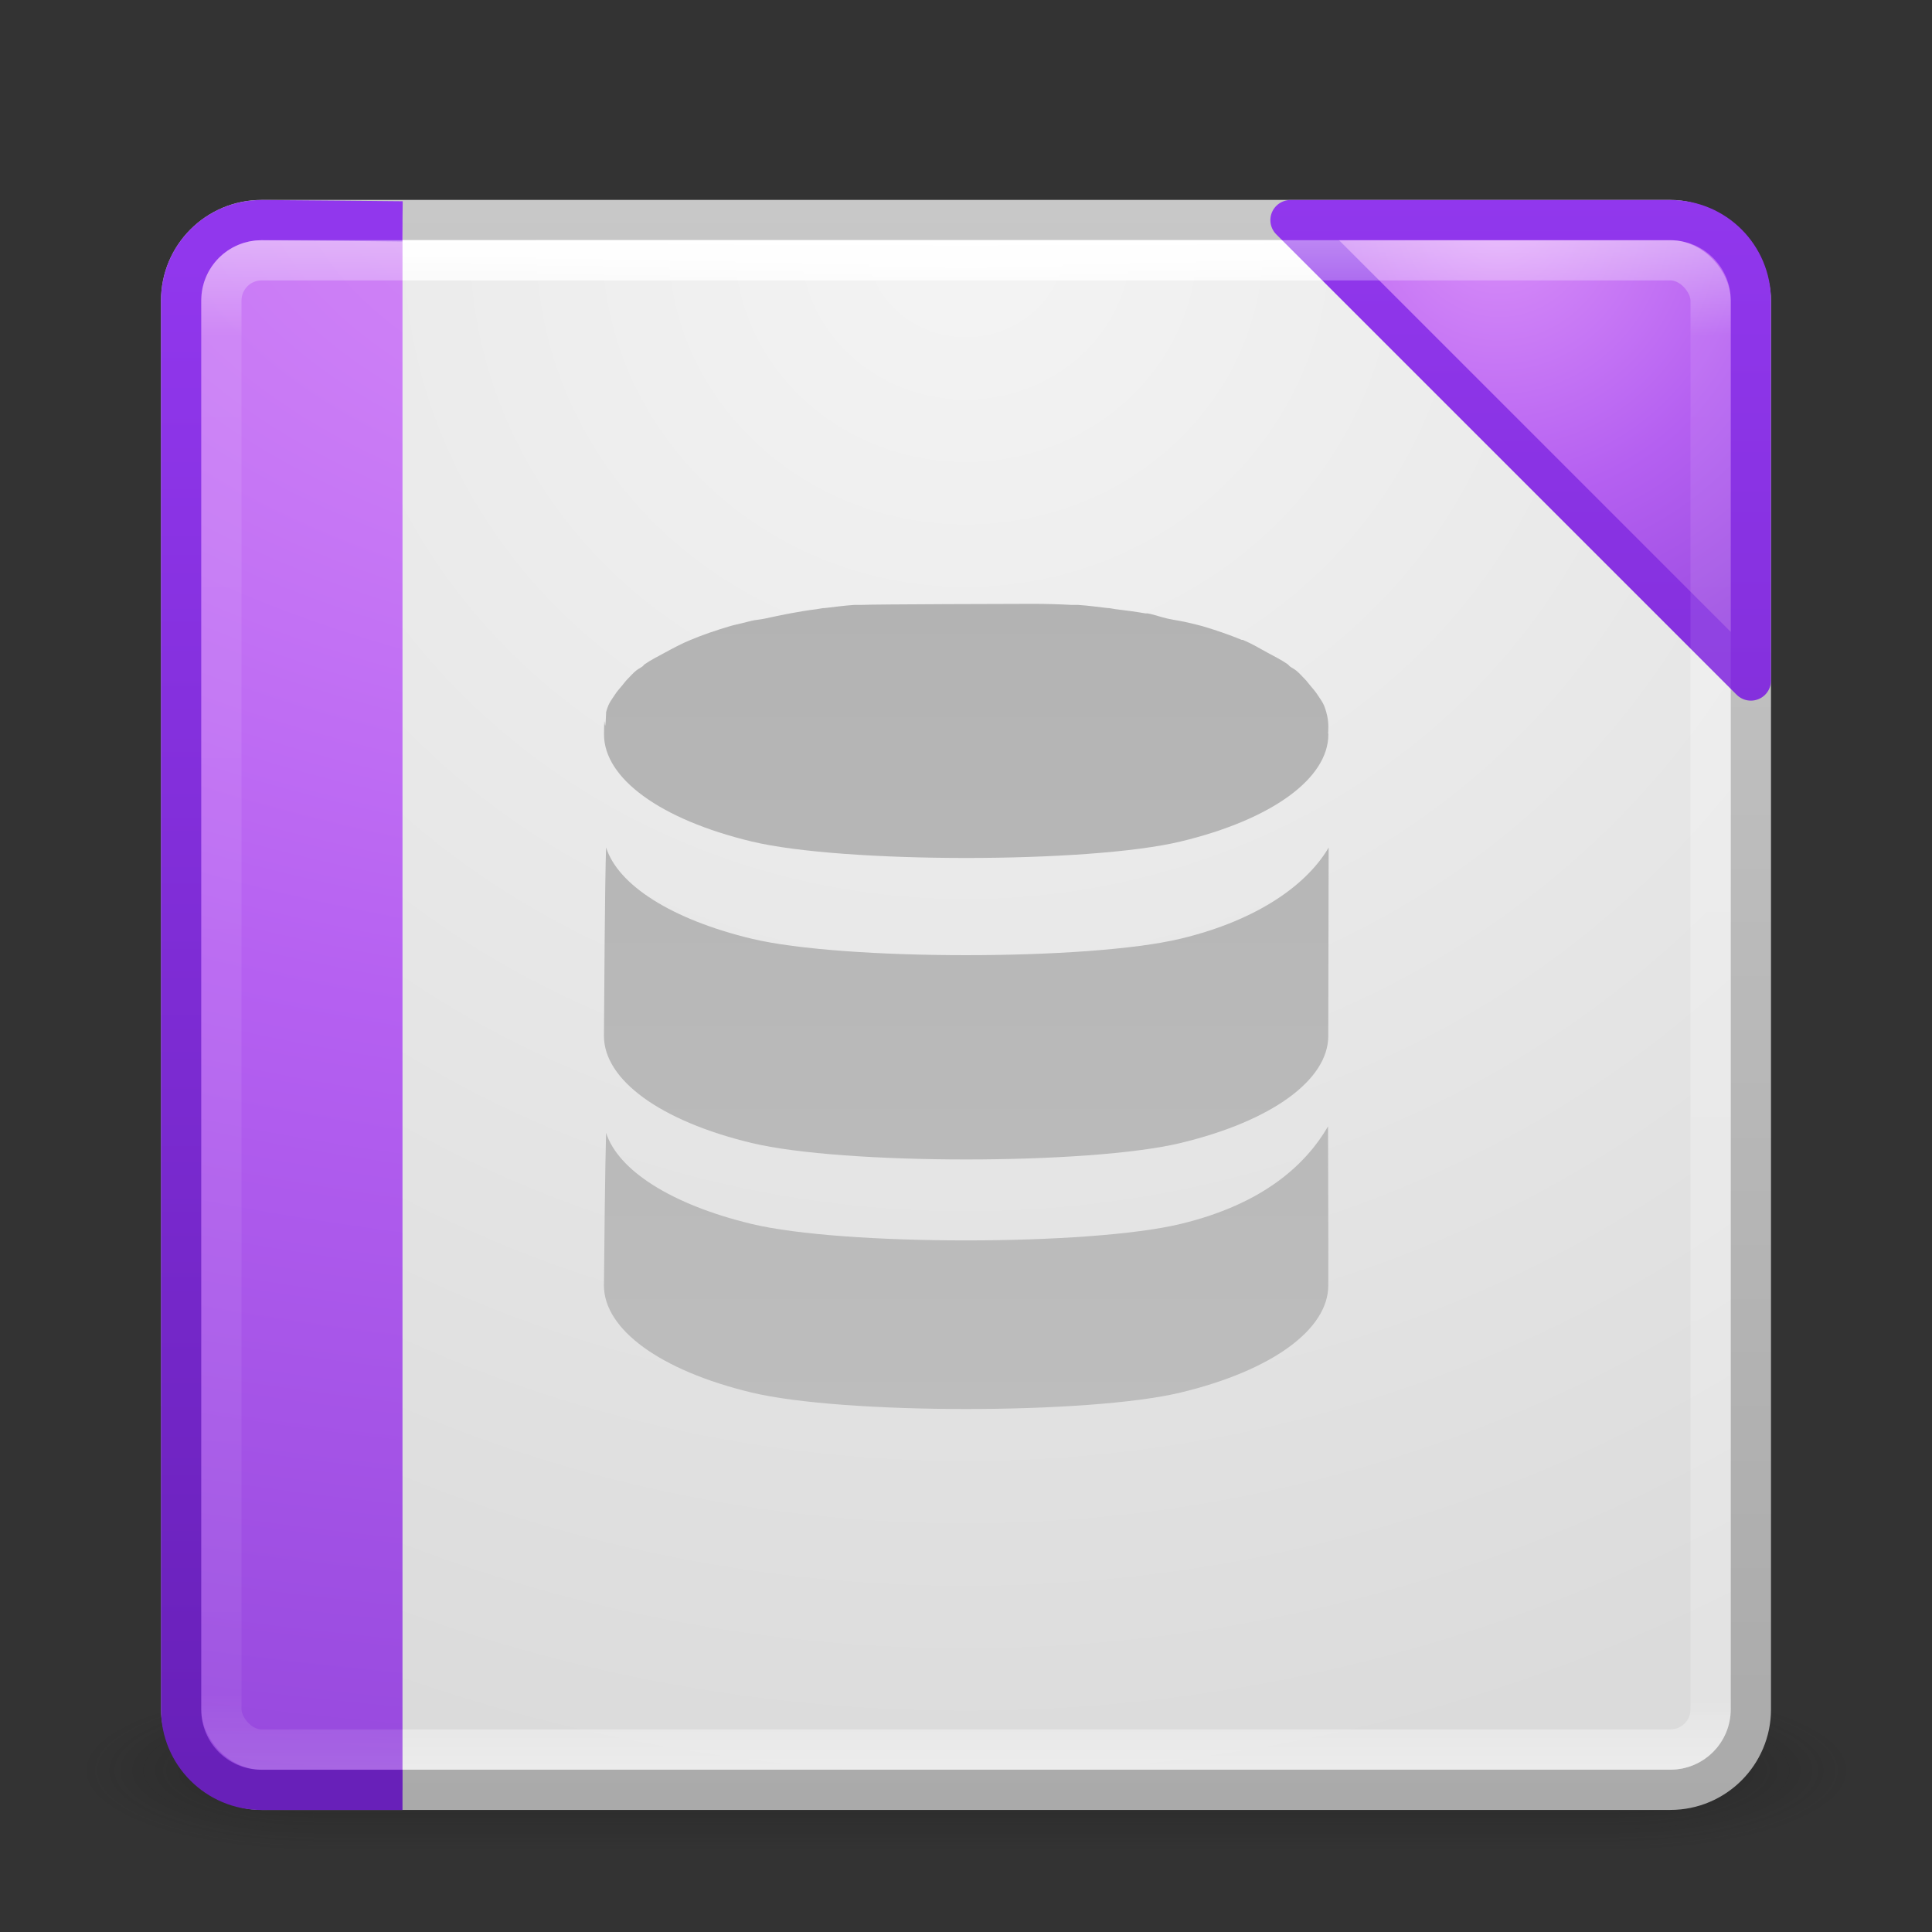 <?xml version="1.0" encoding="UTF-8" standalone="no"?>
<!-- Created with Inkscape (http://www.inkscape.org/) -->

<svg
   xmlns:dc="http://purl.org/dc/elements/1.1/"
   xmlns:cc="http://creativecommons.org/ns#"
   xmlns:rdf="http://www.w3.org/1999/02/22-rdf-syntax-ns#"
   xmlns:svg="http://www.w3.org/2000/svg"
   xmlns="http://www.w3.org/2000/svg"
   xmlns:xlink="http://www.w3.org/1999/xlink"
   xmlns:sodipodi="http://sodipodi.sourceforge.net/DTD/sodipodi-0.dtd"
   xmlns:inkscape="http://www.inkscape.org/namespaces/inkscape"
   width="48px"
   height="48px"
   id="svg4369"
   version="1.1"
   inkscape:version="0.91 r"
   sodipodi:docname="libreoffice-base.svg">
  <rect width="100%" height="100%" fill="#333333" stroke="none"/>
  <sodipodi:namedview
     id="base"
     pagecolor="#ffffff"
     bordercolor="#666666"
     borderopacity="1.0"
     inkscape:pageopacity="0.0"
     inkscape:pageshadow="2"
     inkscape:zoom="1"
     inkscape:cx="30.615823"
     inkscape:cy="22.680248"
     inkscape:current-layer="layer1"
     showgrid="true"
     inkscape:grid-bbox="true"
     inkscape:document-units="px"
     inkscape:window-width="1388"
     inkscape:window-height="839"
     inkscape:window-x="210"
     inkscape:window-y="32"
     inkscape:window-maximized="0"
     showguides="true"
     inkscape:guide-bbox="true" />
  <defs
     id="defs4371">
    <linearGradient
       y2="43"
       x2="24"
       y1="5"
       x1="24"
       gradientTransform="translate(2.4e-6,0.967)"
       gradientUnits="userSpaceOnUse"
       id="linearGradient3497"
       xlink:href="#linearGradient3924-4"
       inkscape:collect="always" />
    <linearGradient
       id="linearGradient3924-4">
      <stop
         id="stop3926-8"
         style="stop-color:#ffffff;stop-opacity:1"
         offset="0" />
      <stop
         id="stop3928-6"
         style="stop-color:#ffffff;stop-opacity:0.235"
         offset="0.063" />
      <stop
         id="stop3930-4"
         style="stop-color:#ffffff;stop-opacity:0.157"
         offset="0.951" />
      <stop
         id="stop3932-4"
         style="stop-color:#ffffff;stop-opacity:0.392"
         offset="1" />
    </linearGradient>
    <radialGradient
       inkscape:collect="always"
       xlink:href="#linearGradient5344-867-2"
       id="radialGradient3351-4"
       gradientUnits="userSpaceOnUse"
       gradientTransform="matrix(-1.6167311e-7,4.352,-8.092,-1.30641e-7,102.559,-28.435)"
       cx="7.806"
       cy="9.957"
       fx="7.276"
       fy="9.957"
       r="12.672" />
    <linearGradient
       id="linearGradient5344-867-2">
      <stop
         offset="0"
         style="stop-color:#da90f9;stop-opacity:1;"
         id="stop5559-5" />
      <stop
         offset="0.397"
         style="stop-color:#b560f1;stop-opacity:1;"
         id="stop5561-3" />
      <stop
         offset="1"
         style="stop-color:#7e36ce;stop-opacity:1;"
         id="stop5563-5" />
    </linearGradient>
    <linearGradient
       inkscape:collect="always"
       xlink:href="#linearGradient4288"
       id="linearGradient3353-8"
       gradientUnits="userSpaceOnUse"
       gradientTransform="matrix(1,0,0,0.659,-2.005,11.167)"
       x1="10.72"
       y1="49.805"
       x2="10.72"
       y2="-7.172" />
    <linearGradient
       id="linearGradient4288">
      <stop
         id="stop4290"
         style="stop-color:#6820b9;stop-opacity:1;"
         offset="0" />
      <stop
         id="stop4292"
         style="stop-color:#9137ed;stop-opacity:1;"
         offset="1" />
    </linearGradient>
    <linearGradient
       id="linearGradient3104-5-6">
      <stop
         offset="0"
         style="stop-color:#aaaaaa;stop-opacity:1"
         id="stop3106-9-1" />
      <stop
         offset="1"
         style="stop-color:#c8c8c8;stop-opacity:1"
         id="stop3108-9" />
    </linearGradient>
    <linearGradient
       x1="24"
       y1="5"
       x2="24"
       y2="43"
       id="linearGradient3084"
       xlink:href="#linearGradient3924"
       gradientUnits="userSpaceOnUse"
       gradientTransform="translate(2.4e-6,0.967)" />
    <linearGradient
       id="linearGradient3924">
      <stop
         id="stop3926"
         style="stop-color:#ffffff;stop-opacity:1"
         offset="0" />
      <stop
         id="stop3928"
         style="stop-color:#ffffff;stop-opacity:0.235"
         offset="0.063" />
      <stop
         id="stop3930"
         style="stop-color:#ffffff;stop-opacity:0.157"
         offset="0.951" />
      <stop
         id="stop3932"
         style="stop-color:#ffffff;stop-opacity:0.392"
         offset="1" />
    </linearGradient>
    <radialGradient
       cx="7.496"
       cy="8.45"
       r="20"
       fx="7.496"
       fy="8.45"
       id="radialGradient3093"
       xlink:href="#linearGradient3600"
       gradientUnits="userSpaceOnUse"
       gradientTransform="matrix(0,1.939,-2.052,-5.2784231e-8,41.335,-8.486)" />
    <linearGradient
       id="linearGradient3600">
      <stop
         id="stop3602"
         style="stop-color:#f4f4f4;stop-opacity:1"
         offset="0" />
      <stop
         id="stop3604"
         style="stop-color:#dbdbdb;stop-opacity:1"
         offset="1" />
    </linearGradient>
    <linearGradient
       x1="24"
       y1="44"
       x2="24"
       y2="3.899"
       id="linearGradient3095"
       xlink:href="#linearGradient3104"
       gradientUnits="userSpaceOnUse"
       gradientTransform="translate(-6e-7,0.967)" />
    <linearGradient
       id="linearGradient3104">
      <stop
         id="stop3106"
         style="stop-color:#aaaaaa;stop-opacity:1"
         offset="0" />
      <stop
         id="stop3108"
         style="stop-color:#c8c8c8;stop-opacity:1"
         offset="1" />
    </linearGradient>
    <linearGradient
       x1="20"
       y1="43"
       x2="20"
       y2="3"
       id="linearGradient3098"
       xlink:href="#linearGradient3104-5"
       gradientUnits="userSpaceOnUse" />
    <linearGradient
       id="linearGradient3104-5">
      <stop
         id="stop3106-9"
         style="stop-color:#aaaaaa;stop-opacity:1"
         offset="0" />
      <stop
         id="stop3108-8"
         style="stop-color:#c8c8c8;stop-opacity:1"
         offset="1" />
    </linearGradient>
    <radialGradient
       cx="4.993"
       cy="43.5"
       r="2.5"
       fx="4.993"
       fy="43.5"
       id="radialGradient2873-966-168"
       xlink:href="#linearGradient3688-166-749"
       gradientUnits="userSpaceOnUse"
       gradientTransform="matrix(2.004,0,0,1.4,27.988,-17.4)" />
    <linearGradient
       id="linearGradient3688-166-749">
      <stop
         id="stop2883"
         style="stop-color:#181818;stop-opacity:1"
         offset="0" />
      <stop
         id="stop2885"
         style="stop-color:#181818;stop-opacity:0"
         offset="1" />
    </linearGradient>
    <radialGradient
       cx="4.993"
       cy="43.5"
       r="2.5"
       fx="4.993"
       fy="43.5"
       id="radialGradient2875-742-326"
       xlink:href="#linearGradient3688-464-309"
       gradientUnits="userSpaceOnUse"
       gradientTransform="matrix(2.004,0,0,1.4,-20.012,-104.4)" />
    <linearGradient
       id="linearGradient3688-464-309">
      <stop
         id="stop2889"
         style="stop-color:#181818;stop-opacity:1"
         offset="0" />
      <stop
         id="stop2891"
         style="stop-color:#181818;stop-opacity:0"
         offset="1" />
    </linearGradient>
    <linearGradient
       x1="25.058"
       y1="47.028"
       x2="25.058"
       y2="39.999"
       id="linearGradient2877-634-617"
       xlink:href="#linearGradient3702-501-757"
       gradientUnits="userSpaceOnUse" />
    <linearGradient
       id="linearGradient3702-501-757">
      <stop
         id="stop2895"
         style="stop-color:#181818;stop-opacity:0"
         offset="0" />
      <stop
         id="stop2897"
         style="stop-color:#181818;stop-opacity:1"
         offset="0.5" />
      <stop
         id="stop2899"
         style="stop-color:#181818;stop-opacity:0"
         offset="1" />
    </linearGradient>
    <linearGradient
       inkscape:collect="always"
       xlink:href="#linearGradient4288"
       id="linearGradient3909"
       gradientUnits="userSpaceOnUse"
       gradientTransform="translate(-6e-7,0.967)"
       x1="24"
       y1="44"
       x2="24"
       y2="3.899" />
    <radialGradient
       inkscape:collect="always"
       xlink:href="#linearGradient5344-867-2"
       id="radialGradient3911"
       gradientUnits="userSpaceOnUse"
       gradientTransform="matrix(0,0.889,-0.839,0,38.921,-1.018)"
       cx="7.109"
       cy="1.991"
       fx="7.109"
       fy="1.991"
       r="20" />
    <linearGradient
       inkscape:collect="always"
       xlink:href="#linearGradient3104-5-6"
       id="linearGradient7869"
       x1="26.007"
       y1="-7.716"
       x2="26.007"
       y2="65.786"
       gradientUnits="userSpaceOnUse" />
    <linearGradient
       inkscape:collect="always"
       xlink:href="#linearGradient3104-5-6"
       id="linearGradient3050"
       gradientUnits="userSpaceOnUse"
       x1="26.007"
       y1="-7.716"
       x2="26.007"
       y2="65.786" />
    <linearGradient
       inkscape:collect="always"
       xlink:href="#linearGradient3104-5-6"
       id="linearGradient3052"
       gradientUnits="userSpaceOnUse"
       x1="26.007"
       y1="-7.716"
       x2="26.007"
       y2="65.786" />
    <linearGradient
       inkscape:collect="always"
       xlink:href="#linearGradient3104-5-6"
       id="linearGradient3054"
       gradientUnits="userSpaceOnUse"
       x1="26.007"
       y1="-7.716"
       x2="26.007"
       y2="65.786" />
    <linearGradient
       inkscape:collect="always"
       xlink:href="#linearGradient3924-4"
       id="linearGradient3061"
       gradientUnits="userSpaceOnUse"
       gradientTransform="translate(2.4e-6,0.967)"
       x1="24"
       y1="5"
       x2="24"
       y2="43" />
    <radialGradient
       inkscape:collect="always"
       xlink:href="#linearGradient5344-867-2"
       id="radialGradient3064"
       gradientUnits="userSpaceOnUse"
       gradientTransform="matrix(0,0.889,-0.839,0,38.921,-1.018)"
       cx="7.109"
       cy="1.991"
       fx="7.109"
       fy="1.991"
       r="20" />
    <linearGradient
       inkscape:collect="always"
       xlink:href="#linearGradient4288"
       id="linearGradient3066"
       gradientUnits="userSpaceOnUse"
       gradientTransform="translate(-6e-7,0.967)"
       x1="24"
       y1="44"
       x2="24"
       y2="3.899" />
    <radialGradient
       inkscape:collect="always"
       xlink:href="#linearGradient5344-867-2"
       id="radialGradient3069"
       gradientUnits="userSpaceOnUse"
       gradientTransform="matrix(-1.6167311e-7,4.352,-8.092,-1.30641e-7,102.559,-28.435)"
       cx="7.806"
       cy="9.957"
       fx="7.276"
       fy="9.957"
       r="12.672" />
    <linearGradient
       inkscape:collect="always"
       xlink:href="#linearGradient4288"
       id="linearGradient3071"
       gradientUnits="userSpaceOnUse"
       gradientTransform="matrix(1,0,0,0.659,-2.005,11.167)"
       x1="10.72"
       y1="49.805"
       x2="10.72"
       y2="-7.172" />
    <linearGradient
       inkscape:collect="always"
       xlink:href="#linearGradient3924"
       id="linearGradient3074"
       gradientUnits="userSpaceOnUse"
       gradientTransform="translate(2.4e-6,0.967)"
       x1="24"
       y1="5"
       x2="24"
       y2="43" />
    <radialGradient
       inkscape:collect="always"
       xlink:href="#linearGradient3600"
       id="radialGradient3077"
       gradientUnits="userSpaceOnUse"
       gradientTransform="matrix(0,1.939,-2.052,-5.2784231e-8,41.335,-8.486)"
       cx="7.496"
       cy="8.45"
       fx="7.496"
       fy="8.45"
       r="20" />
    <linearGradient
       inkscape:collect="always"
       xlink:href="#linearGradient3104"
       id="linearGradient3079"
       gradientUnits="userSpaceOnUse"
       gradientTransform="translate(-6e-7,0.967)"
       x1="24"
       y1="44"
       x2="24"
       y2="3.899" />
    <linearGradient
       inkscape:collect="always"
       xlink:href="#linearGradient3104-5"
       id="linearGradient3082"
       gradientUnits="userSpaceOnUse"
       x1="20"
       y1="43"
       x2="20"
       y2="3" />
    <linearGradient
       inkscape:collect="always"
       xlink:href="#linearGradient3104-5-6"
       id="linearGradient3089"
       gradientUnits="userSpaceOnUse"
       x1="26.007"
       y1="-7.716"
       x2="26.007"
       y2="65.786" />
    <linearGradient
       inkscape:collect="always"
       xlink:href="#linearGradient3104-5-6"
       id="linearGradient3091"
       gradientUnits="userSpaceOnUse"
       x1="26.007"
       y1="-7.716"
       x2="26.007"
       y2="65.786" />
    <linearGradient
       inkscape:collect="always"
       xlink:href="#linearGradient3104-5-6"
       id="linearGradient3093"
       gradientUnits="userSpaceOnUse"
       x1="26.007"
       y1="-7.716"
       x2="26.007"
       y2="65.786" />
    <linearGradient
       inkscape:collect="always"
       xlink:href="#linearGradient3104-5-6"
       id="linearGradient3096"
       gradientUnits="userSpaceOnUse"
       x1="26.007"
       y1="-7.716"
       x2="26.007"
       y2="65.786" />
    <linearGradient
       inkscape:collect="always"
       xlink:href="#linearGradient3104-5-6"
       id="linearGradient3099"
       gradientUnits="userSpaceOnUse"
       x1="26.007"
       y1="-7.716"
       x2="26.007"
       y2="65.786"
       gradientTransform="matrix(0.898,0,0,0.898,2.777,1.234)" />
    <linearGradient
       inkscape:collect="always"
       xlink:href="#linearGradient3104-5-6"
       id="linearGradient3102"
       gradientUnits="userSpaceOnUse"
       x1="26.007"
       y1="-7.716"
       x2="26.007"
       y2="65.786"
       gradientTransform="matrix(0.898,0,0,0.898,2.777,1.859)" />
    <linearGradient
       inkscape:collect="always"
       xlink:href="#linearGradient3104-5-6"
       id="linearGradient3105"
       gradientUnits="userSpaceOnUse"
       x1="26.007"
       y1="-7.716"
       x2="26.007"
       y2="65.786"
       gradientTransform="matrix(0.898,0,0,0.898,2.777,1.859)" />
    <linearGradient
       inkscape:collect="always"
       xlink:href="#linearGradient3104-5-6"
       id="linearGradient3112"
       gradientUnits="userSpaceOnUse"
       gradientTransform="matrix(0.898,0,0,0.898,2.777,1.859)"
       x1="26.007"
       y1="-7.716"
       x2="26.007"
       y2="65.786" />
    <linearGradient
       inkscape:collect="always"
       xlink:href="#linearGradient3104-5-6"
       id="linearGradient3114"
       gradientUnits="userSpaceOnUse"
       gradientTransform="matrix(0.898,0,0,0.898,2.777,1.859)"
       x1="26.007"
       y1="-7.716"
       x2="26.007"
       y2="65.786" />
    <linearGradient
       inkscape:collect="always"
       xlink:href="#linearGradient3104-5-6"
       id="linearGradient3116"
       gradientUnits="userSpaceOnUse"
       gradientTransform="matrix(0.898,0,0,0.898,2.777,1.234)"
       x1="26.007"
       y1="-7.716"
       x2="26.007"
       y2="65.786" />
  </defs>
  <g
     id="layer1"
     inkscape:label="Layer 1"
     inkscape:groupmode="layer">
    <g
       transform="matrix(1.1,0,0,0.444,-2.4,25.111)"
       id="g2036"
       style="display:inline">
      <g
         transform="matrix(1.053,0,0,1.286,-1.263,-13.429)"
         id="g3712"
         style="opacity:0.4">
        <rect
           width="5"
           height="7"
           x="38"
           y="40"
           id="rect2801"
           style="fill:url(#radialGradient2873-966-168);fill-opacity:1;stroke:none" />
        <rect
           width="5"
           height="7"
           x="-10"
           y="-47"
           transform="scale(-1,-1)"
           id="rect3696"
           style="fill:url(#radialGradient2875-742-326);fill-opacity:1;stroke:none" />
        <rect
           width="28"
           height="7"
           x="10"
           y="40"
           id="rect3700"
           style="fill:url(#linearGradient2877-634-617);fill-opacity:1;stroke:none" />
      </g>
    </g>
    <path
       inkscape:connector-curvature="0"
       d="m 22.969,8.187 a 2.936,2.936 0 0 0 -1.406,0.406 L 10.531,14.969 A 2.936,2.936 0 0 0 9.125,17 2.936,2.936 0 0 0 9.094,17 2.936,2.936 0 0 0 8.125,19.188 L 8.062,31.906 a 2.936,2.936 0 0 0 1,2.188 2.936,2.936 0 0 0 0,0.031 2.936,2.936 0 0 0 1.438,2.094 l 11,6.312 a 2.936,2.936 0 0 0 2.406,0.219 2.936,2.936 0 0 0 0.031,0 2.936,2.936 0 0 0 2.5,-0.188 l 11,-6.344 a 2.936,2.936 0 0 0 1.406,-2 2.936,2.936 0 0 0 1.094,-2.25 l 0,-12.719 a 2.936,2.936 0 0 0 -1,-2.188 A 2.936,2.936 0 0 0 37.5,14.969 L 26.469,8.625 a 2.936,2.936 0 0 0 -2.406,-0.25 2.936,2.936 0 0 0 -1.094,-0.188 z"
       id="path4564-0"
       style="color:#000000;display:inline;overflow:visible;visibility:visible;opacity:0.05;fill:url(#linearGradient3082);fill-opacity:1;fill-rule:nonzero;stroke:none;stroke-width:1;marker:none;enable-background:accumulate" />
    <rect
       width="39"
       height="39"
       rx="2"
       ry="2"
       x="4.5"
       y="5.467"
       id="rect5505-21"
       style="color:#000000;display:inline;overflow:visible;visibility:visible;fill:url(#radialGradient3077);fill-opacity:1;fill-rule:nonzero;stroke:url(#linearGradient3079);stroke-width:1;stroke-linecap:round;stroke-linejoin:round;stroke-miterlimit:4;stroke-dasharray:none;stroke-dashoffset:0;stroke-opacity:1;marker:none;enable-background:accumulate" />
    <rect
       width="37"
       height="37"
       rx="1"
       ry="1"
       x="5.5"
       y="6.467"
       id="rect6741-2"
       style="fill:none;stroke:url(#linearGradient3074);stroke-width:1;stroke-linecap:round;stroke-linejoin:round;stroke-miterlimit:4;stroke-dasharray:none;stroke-dashoffset:0;stroke-opacity:1" />
    <path
       style="color:#000000;display:inline;overflow:visible;visibility:visible;fill:url(#radialGradient3069);fill-opacity:1;fill-rule:nonzero;stroke:url(#linearGradient3071);stroke-width:1;stroke-linecap:butt;stroke-linejoin:round;stroke-miterlimit:4;stroke-dasharray:none;stroke-dashoffset:0;stroke-opacity:1;marker:none;enable-background:accumulate"
       d="m 10,5.5 c 0,0 -3.1,-0.031 -3.5,-0.031 -1.108,0 -2,0.892 -2,2 l 0,35 c 0,1.108 0.892,2 2,2 l 3.5,0"
       id="rect5505-21-0"
       inkscape:connector-curvature="0"
       sodipodi:nodetypes="ccsssc" />
    <path
       inkscape:connector-curvature="0"
       style="color:#000000;display:inline;overflow:visible;visibility:visible;fill:url(#radialGradient3064);fill-opacity:1;fill-rule:nonzero;stroke:url(#linearGradient3066);stroke-width:1;stroke-linecap:round;stroke-linejoin:round;stroke-miterlimit:4;stroke-dasharray:none;stroke-dashoffset:0;stroke-opacity:1;marker:none;enable-background:accumulate"
       d="m 32.062,5.469 11.438,11.438 0,-9.438 c 0,-1.108 -0.892,-2 -2,-2 l -9.438,0 z"
       id="rect3841" />
    <rect
       width="37"
       height="37"
       rx="1"
       ry="1"
       x="5.5"
       y="6.467"
       id="rect6741-2-5"
       style="opacity:0.4;fill:none;stroke:url(#linearGradient3061);stroke-width:1;stroke-linecap:round;stroke-linejoin:round;stroke-miterlimit:4;stroke-dasharray:none;stroke-dashoffset:0;stroke-opacity:1" />
    <g
       id="g3107"
       transform="matrix(0.948,0,0,0.939,-1.88,0.879)">
      <path
         sodipodi:nodetypes="scsccccsccsccccscscccscccsccccccssccscccccccscs"
         inkscape:connector-curvature="0"
         id="path3932"
         d="m 29.052,15.041 c -0.334,0 -4.178,0.01 -4.51,0.028 -0.055,0.003 -0.113,-0.004 -0.168,0 -0.269,0.017 -0.526,0.056 -0.785,0.084 -0.009,0.001 -0.019,-0.001 -0.028,0 -0.058,0.006 -0.111,0.021 -0.168,0.028 -0.486,0.06 -0.933,0.156 -1.374,0.252 -0.11,0.024 -0.229,0.03 -0.337,0.056 -0.08,0.019 -0.147,0.036 -0.224,0.056 -0.112,0.03 -0.229,0.052 -0.337,0.084 -0.365,0.108 -0.727,0.234 -1.038,0.365 -0.246,0.103 -0.463,0.221 -0.673,0.337 -0.183,0.101 -0.379,0.199 -0.533,0.309 -0.021,0.015 -0.035,0.041 -0.056,0.056 -0.055,0.041 -0.117,0.07 -0.168,0.112 -0.083,0.068 -0.153,0.154 -0.224,0.224 -0.055,0.055 -0.092,0.112 -0.14,0.168 -0.072,0.083 -0.141,0.166 -0.196,0.252 -0.063,0.097 -0.127,0.18 -0.168,0.28 -0.022,0.053 -0.04,0.114 -0.056,0.168 -0.033,0.912 -0.049,-0.29 -0.056,0.596 0,1.162 1.475,2.252 3.871,2.833 2.395,0.581 8.846,0.581 11.241,0 2.395,-0.581 3.871,-1.67 3.871,-2.833 -0.104,-0.776 -0.013,0.572 0,-0.203 0,-0.133 -0.019,-0.264 -0.056,-0.393 -0.016,-0.057 -0.033,-0.113 -0.056,-0.168 -0.04,-0.096 -0.108,-0.187 -0.168,-0.28 -0.056,-0.086 -0.125,-0.169 -0.196,-0.252 -0.048,-0.056 -0.085,-0.113 -0.14,-0.168 -0.074,-0.074 -0.138,-0.153 -0.224,-0.224 -0.053,-0.044 -0.111,-0.07 -0.168,-0.112 -0.02,-0.015 -0.036,-0.041 -0.056,-0.056 -0.154,-0.11 -0.35,-0.208 -0.533,-0.309 -0.205,-0.113 -0.407,-0.236 -0.645,-0.337 -0.007,-0.003 -0.02,0.003 -0.028,0 -0.311,-0.13 -0.673,-0.257 -1.038,-0.365 -0.111,-0.033 -0.22,-0.054 -0.337,-0.084 -0.178,-0.047 -0.374,-0.071 -0.561,-0.112 -0.178,-0.038 -0.35,-0.108 -0.533,-0.14 -0.018,-0.003 -0.038,0.003 -0.056,0 -0.259,-0.045 -0.519,-0.08 -0.785,-0.112 -0.058,-0.007 -0.11,-0.022 -0.168,-0.028 -0.009,-9.88e-4 -0.019,9.87e-4 -0.028,0 -0.259,-0.029 -0.516,-0.067 -0.785,-0.084 -0.056,-0.004 -0.112,0.003 -0.168,0 -0.332,-0.018 -0.666,-0.028 -1.01,-0.028 z"
         style="fill:url(#linearGradient3112);fill-opacity:1;stroke:none" />
      <path
         sodipodi:nodetypes="ccsccsccc"
         inkscape:connector-curvature="0"
         id="path7848"
         d="m 36.787,28.868 c -0.558,0.967 -1.649,2.043 -3.865,2.58 -2.395,0.581 -8.846,0.581 -11.241,0 -2.096,-0.509 -3.499,-1.417 -3.814,-2.412 -0.025,0.801 -0.05,3.264 -0.056,4.04 0,1.162 1.475,2.252 3.871,2.833 2.395,0.581 8.846,0.581 11.241,0 2.395,-0.581 3.871,-1.67 3.871,-2.833 0.006,-1.289 -0.006,-2.91 -0.006,-4.208 z"
         style="fill:url(#linearGradient3114);fill-opacity:1;stroke:none" />
      <path
         sodipodi:nodetypes="ccsccccsc"
         inkscape:connector-curvature="0"
         id="path7850"
         d="m 17.867,21.489 c -0.033,0.912 -0.049,4.098 -0.056,4.984 0,1.162 1.475,2.252 3.871,2.833 2.395,0.581 8.846,0.581 11.241,0 2.395,-0.581 3.871,-1.67 3.871,-2.833 0,-1.744 0.01,-3.244 0.01,-4.984 -0.538,0.931 -1.785,1.904 -3.881,2.412 -2.395,0.581 -8.846,0.581 -11.241,0 -2.096,-0.509 -3.499,-1.417 -3.814,-2.412 z"
         style="fill:url(#linearGradient3116);fill-opacity:1;stroke:none" />
    </g>
  </g>
</svg>

